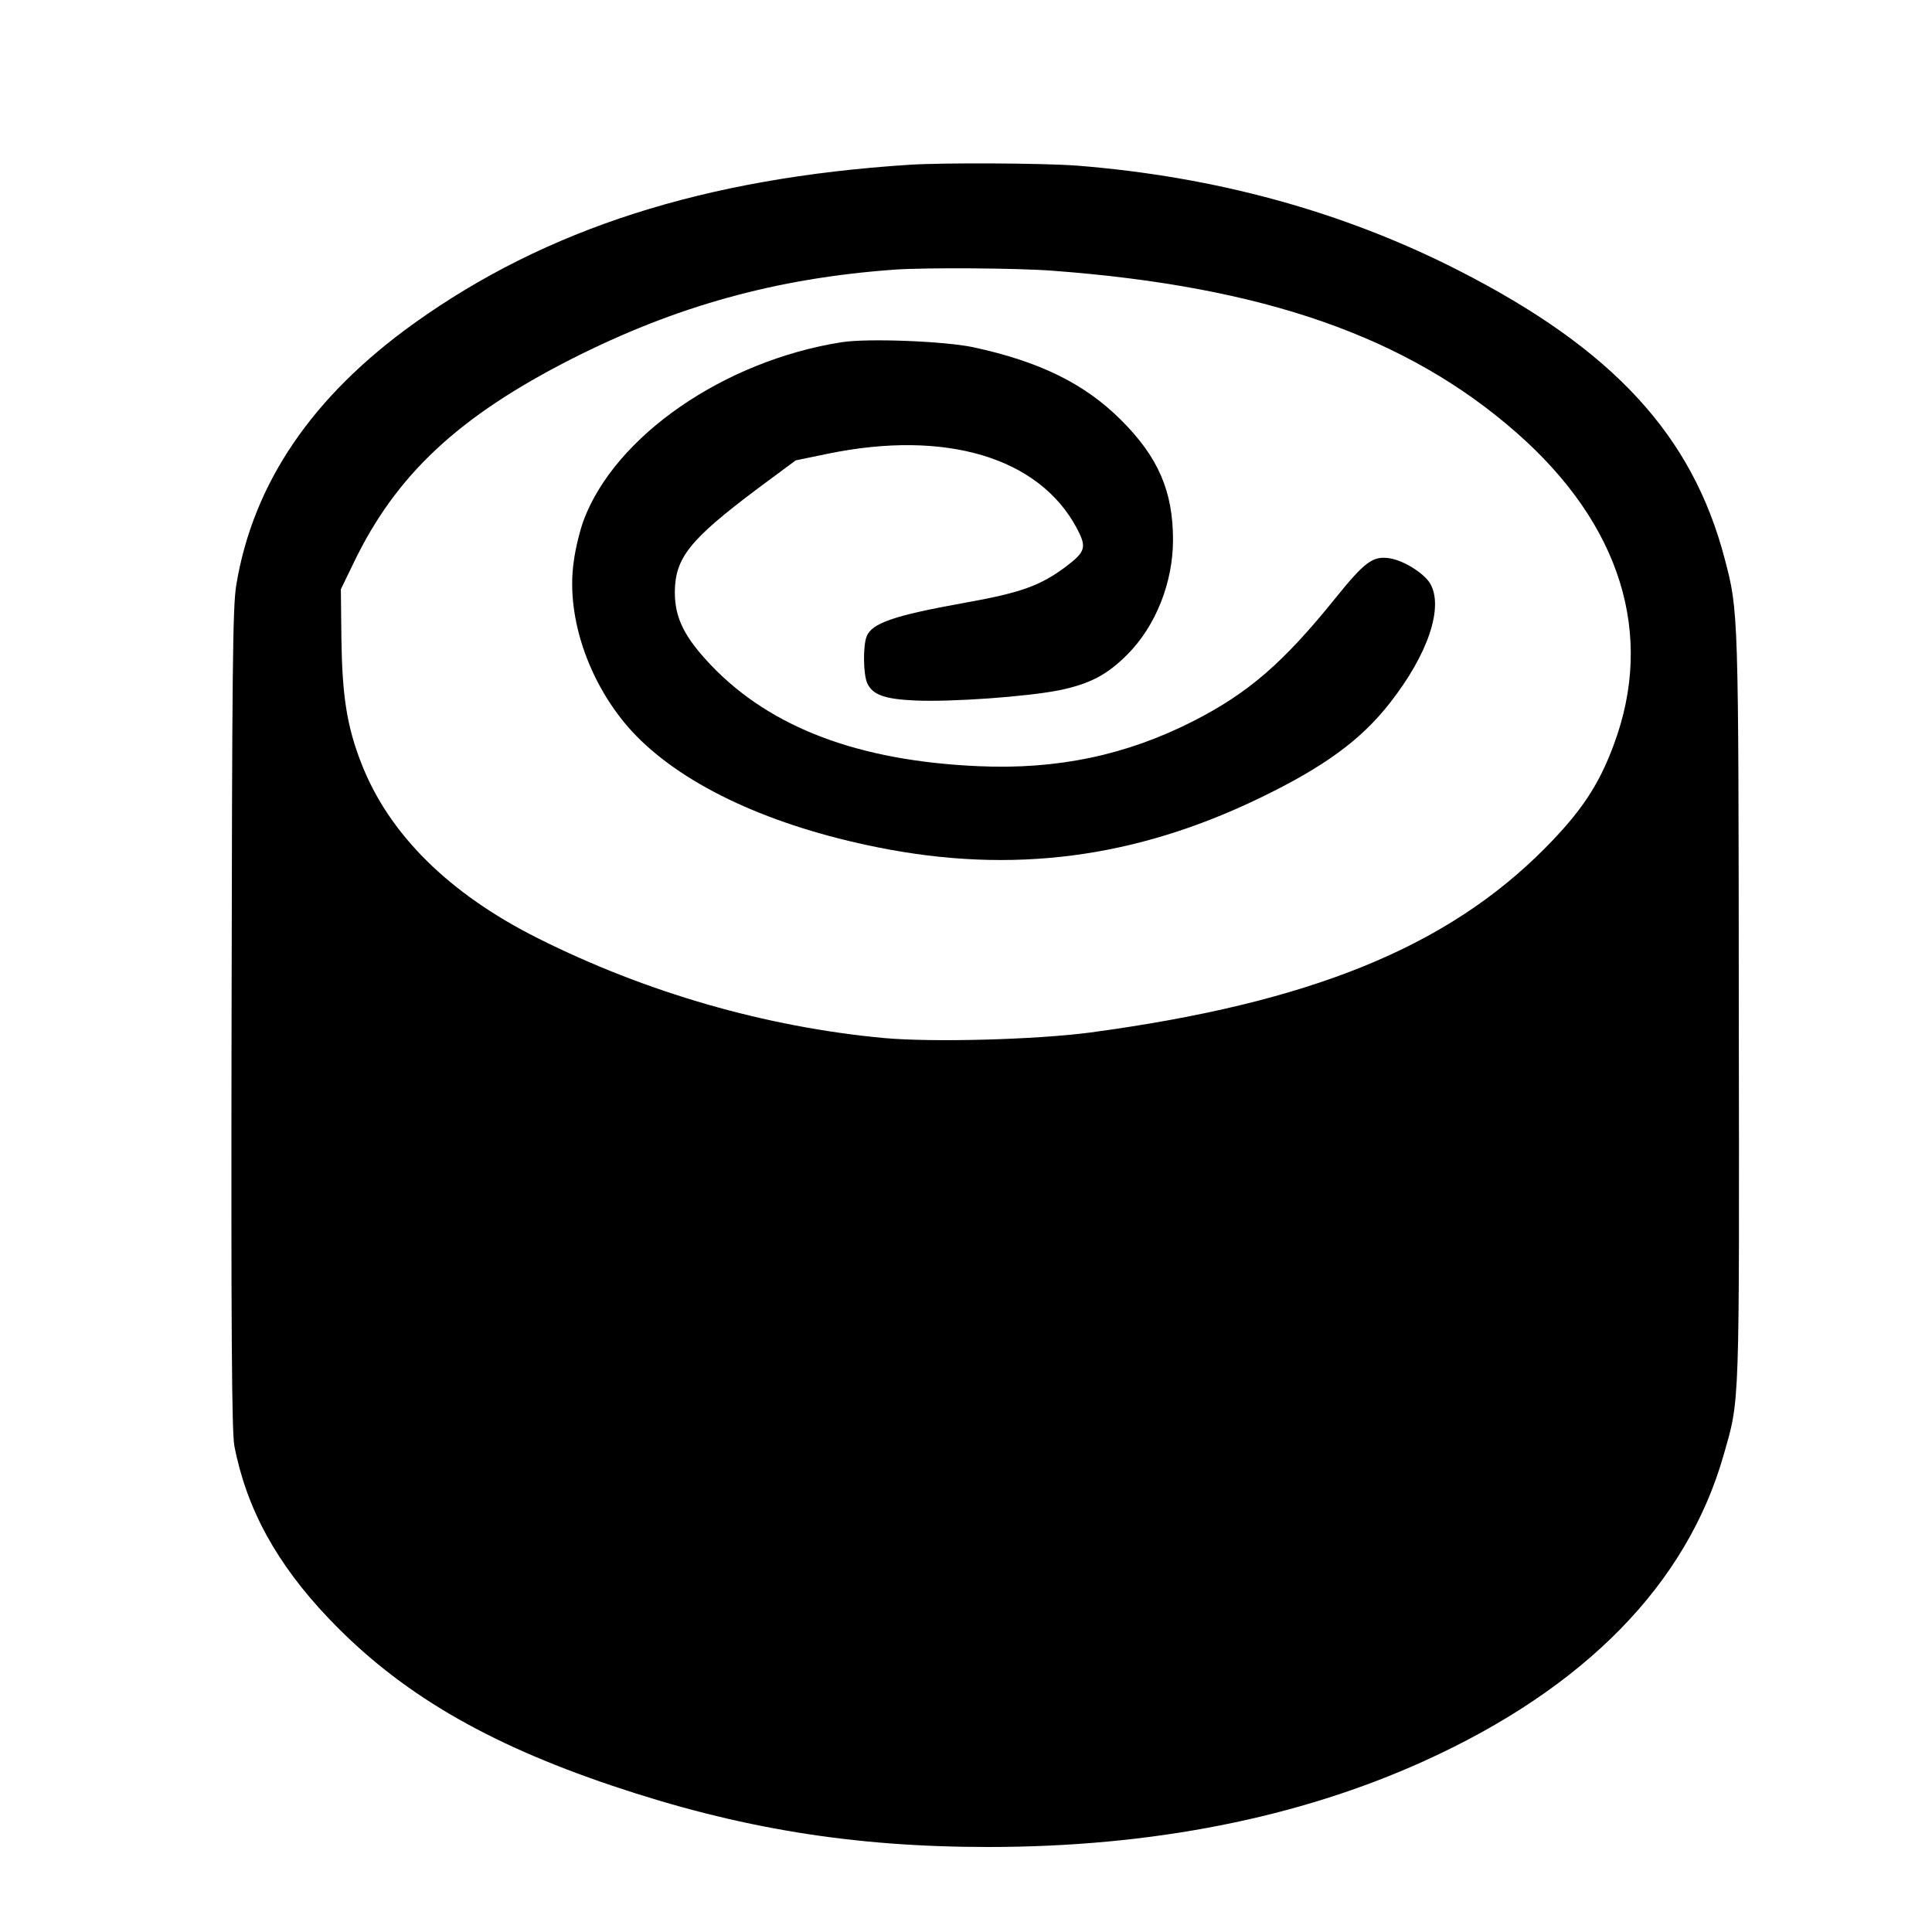 <?xml version="1.0" standalone="no"?>
<!DOCTYPE svg PUBLIC "-//W3C//DTD SVG 20010904//EN"
 "http://www.w3.org/TR/2001/REC-SVG-20010904/DTD/svg10.dtd">
<svg version="1.0" xmlns="http://www.w3.org/2000/svg"
 width="700pt" height="700pt" viewBox="0 0 700 700"
 preserveAspectRatio="xMidYMid meet">
<g transform="translate(0,700) scale(0.1,-0.1)"
fill="#000000" stroke="none">
<path d="M3295 6403 c-744 -48 -1316 -232 -1794 -574 -370 -265 -584 -580
-645 -949 -13 -82 -15 -293 -17 -1575 -2 -1136 1 -1495 10 -1543 44 -229 154
-429 344 -628 254 -266 565 -449 1025 -604 460 -155 873 -222 1362 -222 593 0
1124 105 1579 311 583 264 953 642 1086 1109 59 208 57 145 55 1617 -1 1442
-1 1440 -51 1630 -117 448 -405 760 -964 1045 -420 214 -880 340 -1384 380
-123 9 -483 11 -606 3z m520 -384 c763 -57 1284 -239 1680 -587 378 -332 502
-732 351 -1133 -54 -145 -117 -239 -246 -370 -358 -362 -854 -563 -1650 -670
-199 -26 -570 -36 -747 -20 -429 40 -862 165 -1253 361 -324 162 -542 379
-641 635 -52 133 -69 243 -72 448 l-2 182 46 95 c153 319 380 531 789 739 378
192 742 293 1170 324 110 8 447 6 575 -4z"/>
<path d="M3049 5760 c-425 -67 -819 -339 -934 -644 -13 -35 -30 -102 -36 -149
-31 -209 62 -465 227 -634 181 -184 490 -326 874 -403 487 -98 933 -40 1385
179 232 112 366 210 470 343 140 178 197 350 146 435 -23 37 -95 82 -145 90
-62 10 -91 -12 -199 -146 -188 -233 -314 -342 -514 -444 -242 -123 -491 -176
-779 -163 -432 19 -751 139 -967 365 -98 103 -132 172 -132 266 1 124 54 190
299 374 l139 103 116 24 c427 88 765 -13 902 -269 37 -70 33 -85 -39 -140 -94
-70 -164 -95 -372 -132 -250 -45 -332 -73 -350 -121 -14 -35 -12 -138 2 -169
19 -42 62 -58 173 -63 133 -6 408 14 522 37 112 23 174 56 247 129 103 103
166 261 166 416 0 177 -54 301 -190 436 -131 130 -293 210 -534 262 -104 22
-384 33 -477 18z"/>
</g>
</svg>
